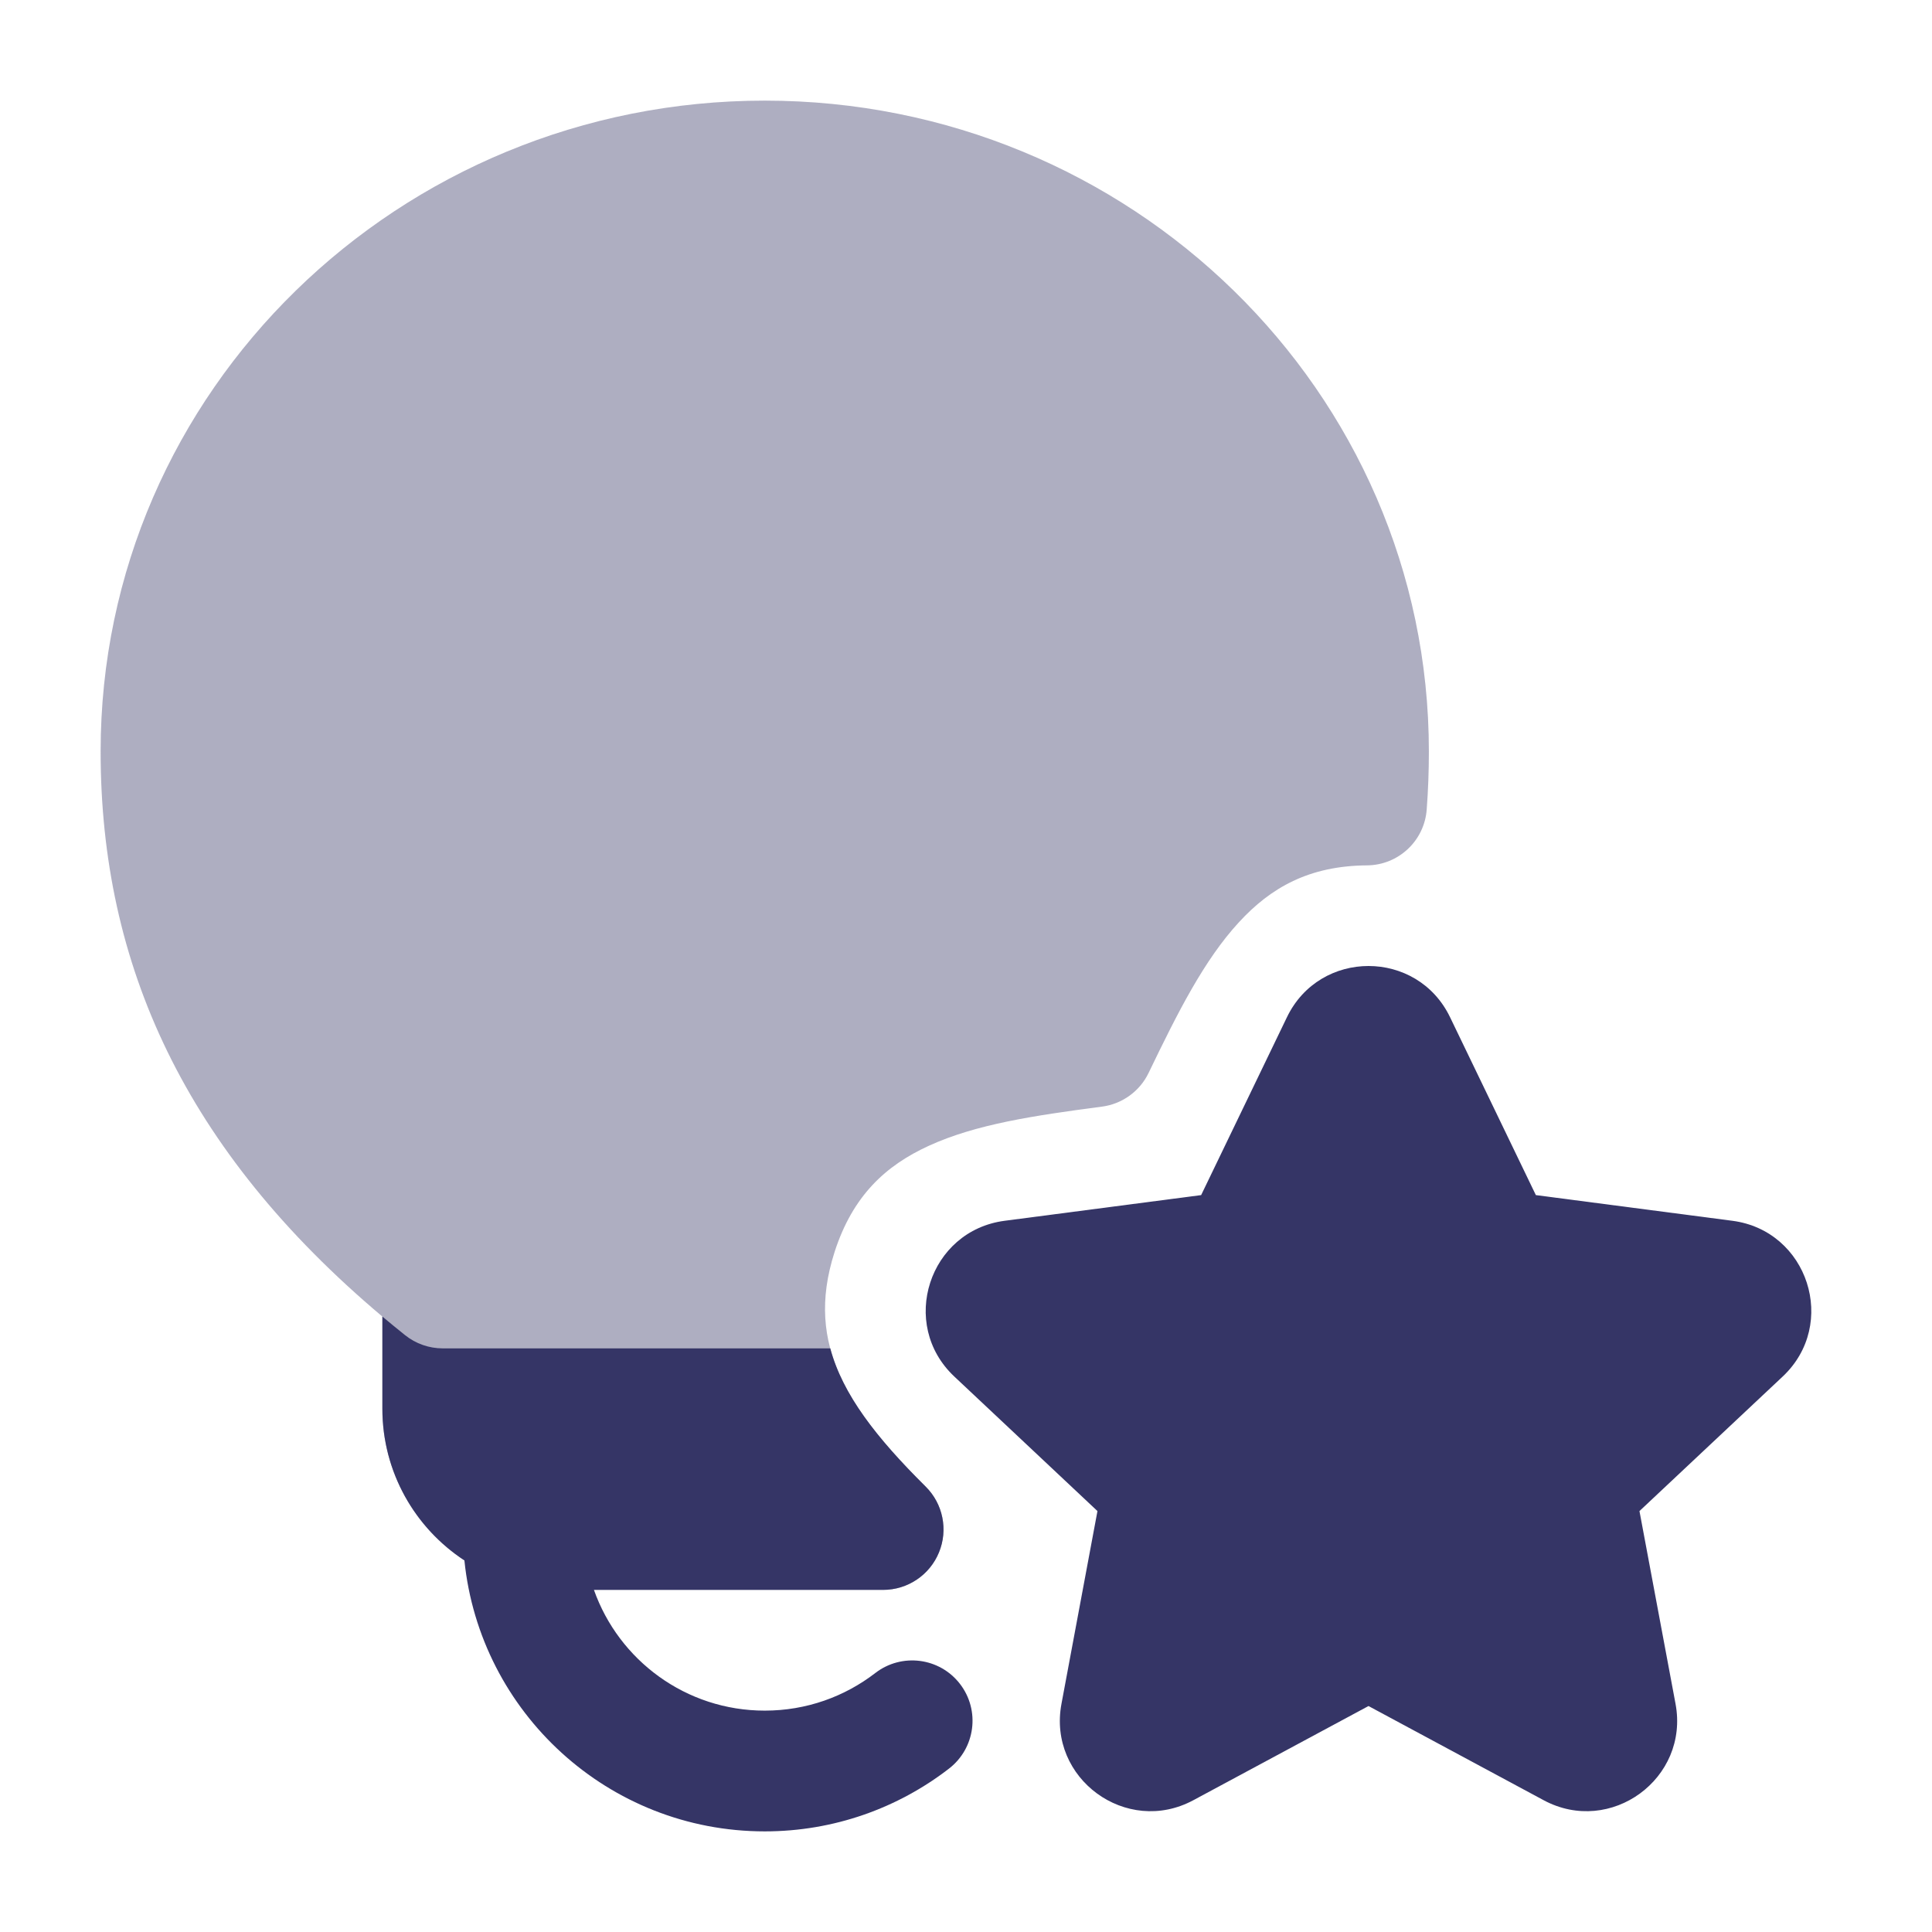 <svg width="24" height="24" viewBox="0 0 24 24" fill="none" xmlns="http://www.w3.org/2000/svg">
<path opacity="0.4" d="M9.5 1.25C4.96 1.25 1.25 4.854 1.25 9.335C1.25 11.981 2.294 14.287 4.75 16.355V17.5C4.75 18.743 5.757 19.75 7 19.75H10.97C11.274 19.75 11.548 19.567 11.664 19.286C11.78 19.005 11.714 18.682 11.499 18.468C11.01 17.983 10.636 17.537 10.428 17.071C10.234 16.636 10.173 16.157 10.368 15.551C10.594 14.852 11.003 14.478 11.539 14.233C12.122 13.966 12.843 13.858 13.689 13.747C13.94 13.714 14.158 13.557 14.268 13.329C14.634 12.569 14.959 11.925 15.39 11.457C15.786 11.026 16.262 10.755 16.981 10.75C17.371 10.747 17.694 10.446 17.723 10.057C17.741 9.818 17.75 9.577 17.75 9.335C17.75 4.854 14.04 1.25 9.5 1.25Z" fill="#353566"/>
<path d="M15.987 12.636C16.396 11.788 17.604 11.788 18.013 12.636L19.079 14.846L21.52 15.165C22.461 15.288 22.837 16.45 22.145 17.1L20.366 18.771L20.814 21.165C20.988 22.093 20.008 22.81 19.176 22.363L17 21.193L14.824 22.363C13.992 22.81 13.012 22.093 13.186 21.165L13.633 18.771L11.855 17.1C11.163 16.45 11.539 15.288 12.48 15.165L14.921 14.846L15.987 12.636Z" fill="#353566"/>
<path d="M4.75 16.355C4.842 16.432 4.936 16.509 5.031 16.585C5.164 16.692 5.33 16.75 5.5 16.75H10.314C10.468 17.325 10.888 17.861 11.499 18.467C11.715 18.681 11.78 19.005 11.664 19.285C11.549 19.566 11.275 19.75 10.971 19.75H7.378C7.687 20.624 8.52 21.25 9.5 21.25C10.018 21.25 10.493 21.076 10.873 20.783C11.201 20.53 11.672 20.59 11.925 20.918C12.178 21.246 12.117 21.717 11.789 21.97C11.156 22.459 10.361 22.75 9.5 22.75C7.558 22.75 5.962 21.274 5.769 19.384C5.156 18.982 4.75 18.288 4.75 17.5V16.355Z" fill="#353566"/>
</svg>
